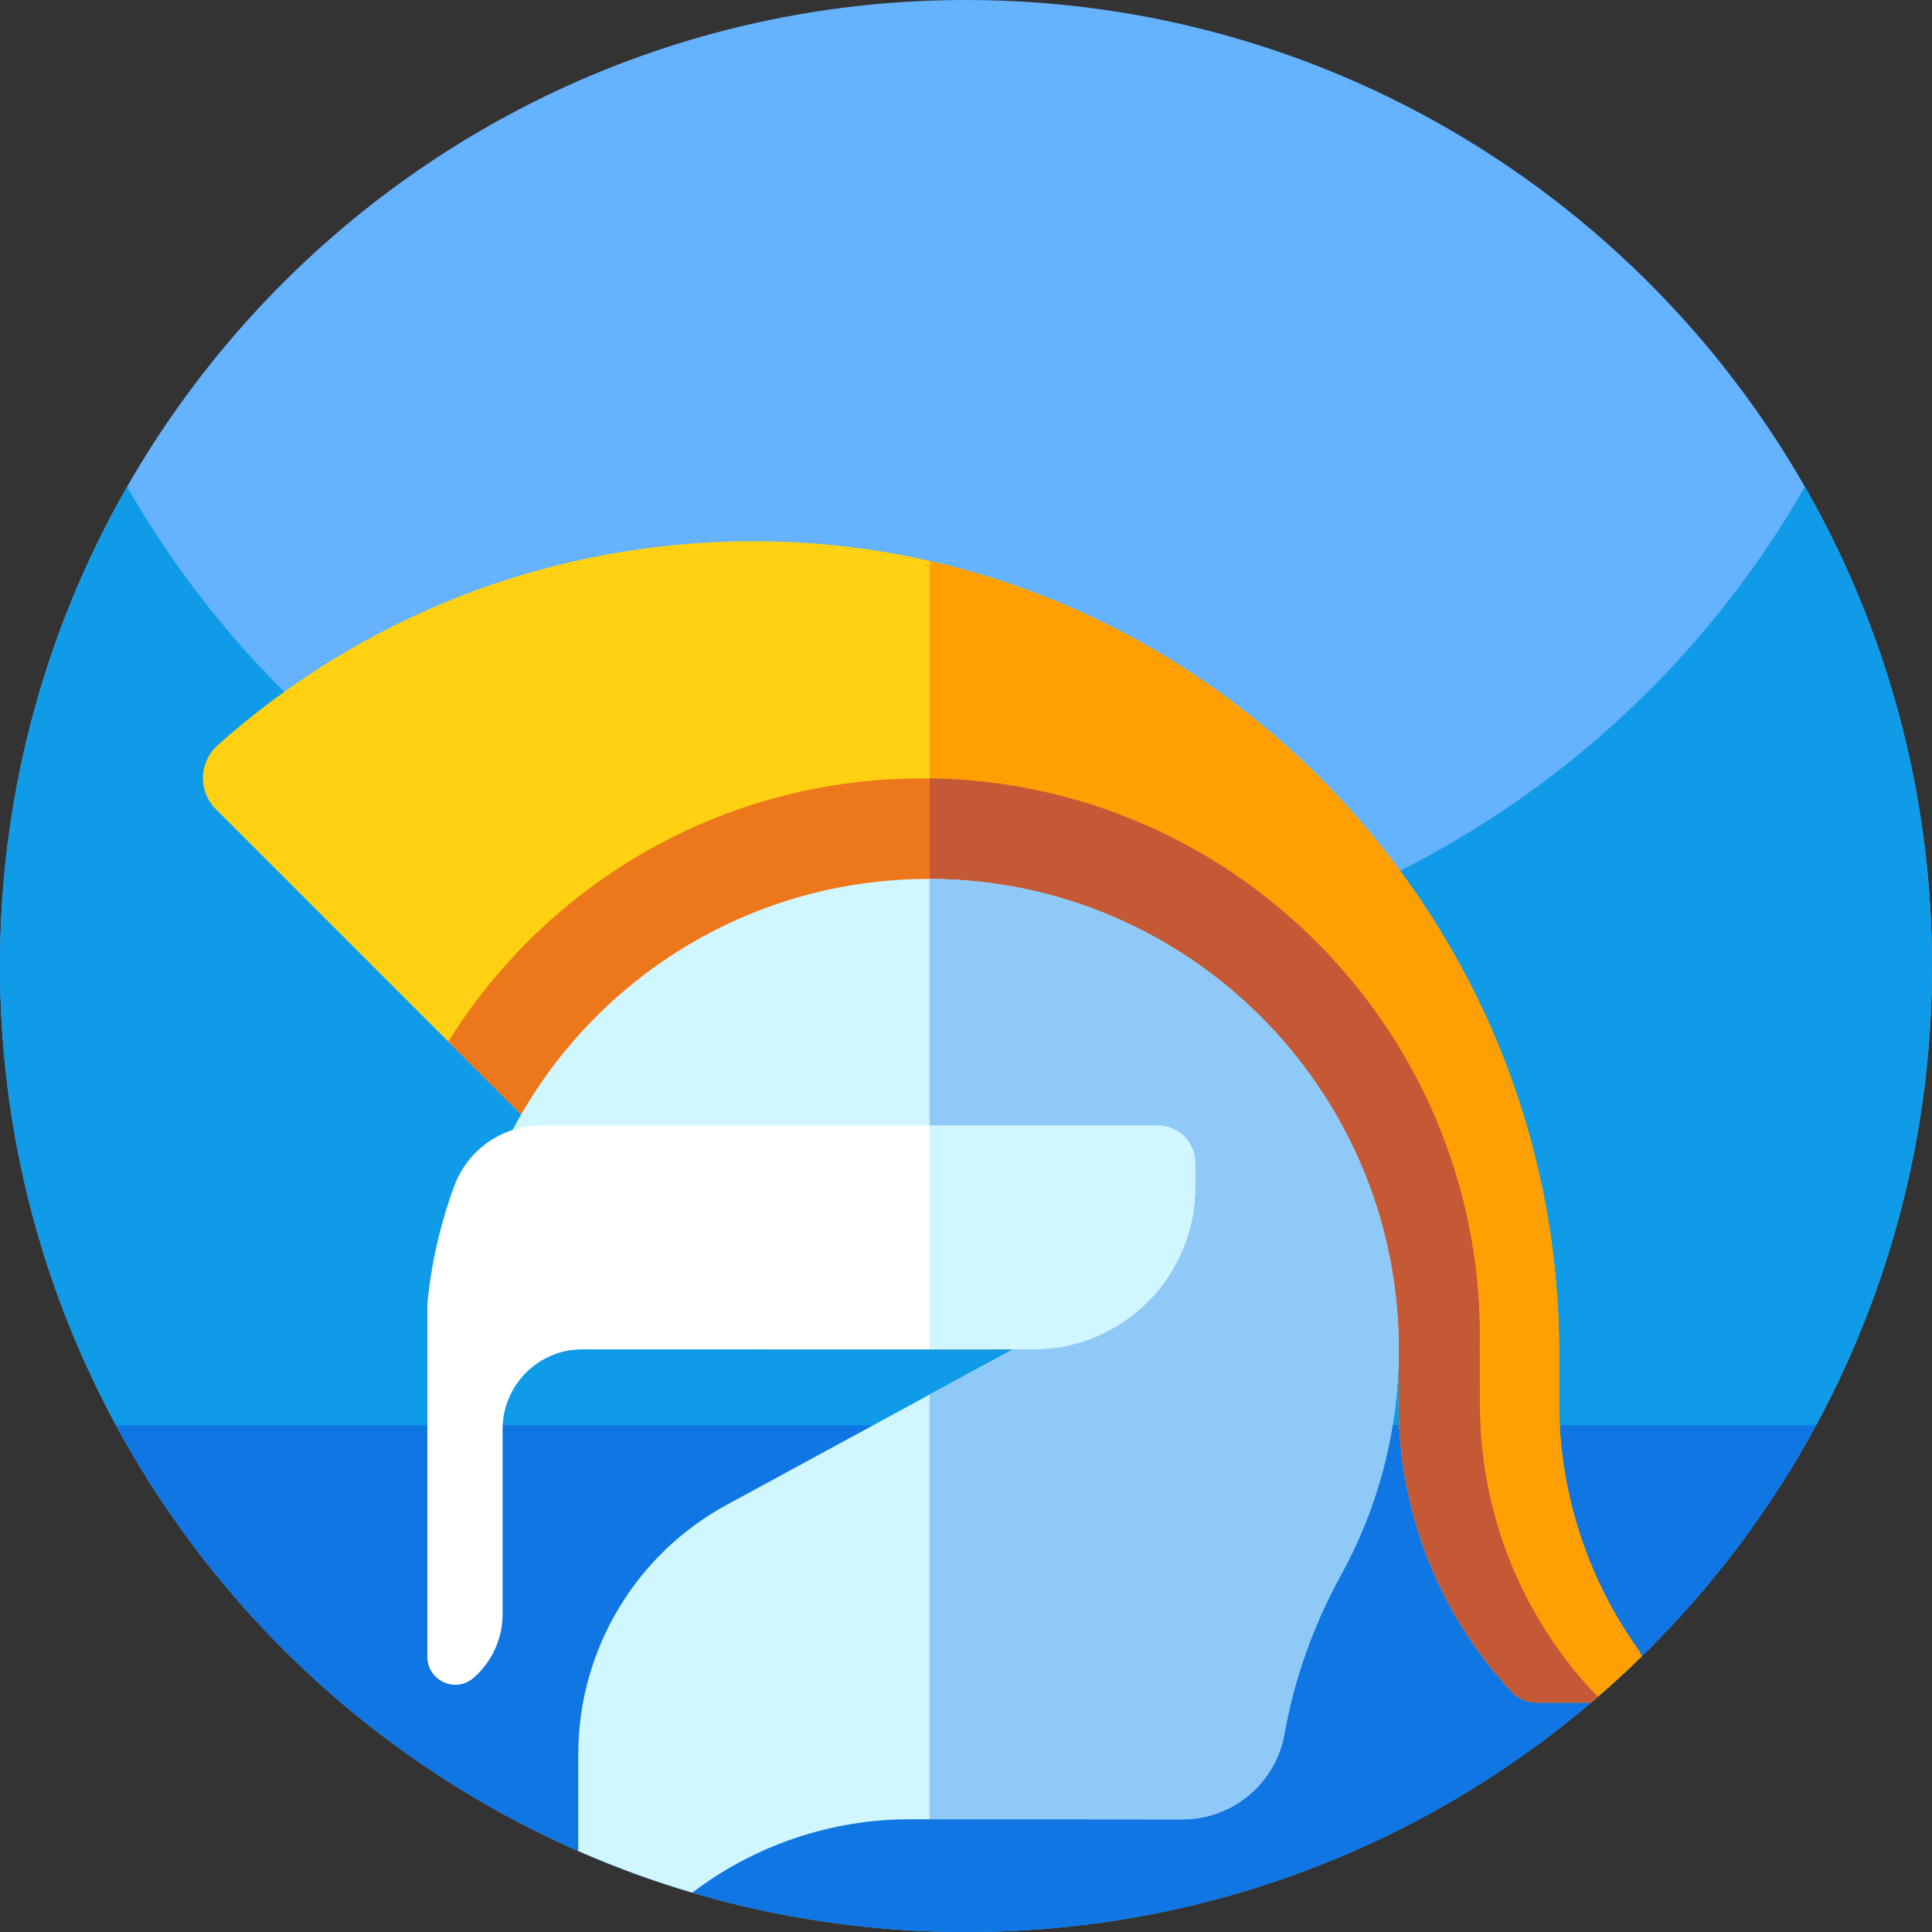 <svg height="512pt" viewBox="0 0 512 512" width="512pt" xmlns="http://www.w3.org/2000/svg"><rect x="0" y="0" width="512" height="512" fill="#333333" stroke="none"/><path d="m512 256c0 141.379-114.621 256-256 256-102.352 0-190.68-60.078-231.641-146.891-15.629-33.098-24.359-70.078-24.359-109.109 0-141.379 114.621-256 256-256 106.641 0 198.051 65.211 236.531 157.922 12.547 30.207 19.469 63.34 19.469 98.078zm0 0" fill="#65b2ff"/><path d="m512 256c0 141.379-114.621 256-256 256s-256-114.621-256-256c0-46.219 12.25-89.57 33.68-127 44.121 77.07 127.16 129 222.32 129s178.211-51.93 222.32-129c21.43 37.43 33.68 80.781 33.68 127zm0 0" fill="#0f9be8"/><path d="m481.262 377.699v.012c-43.293 79.969-127.941 134.289-225.262 134.289s-181.969-54.32-225.262-134.289v-.012zm0 0" fill="#1076e3"/><path d="m435.059 438.969c-3.73 3.641-7.578 7.18-11.527 10.602-.633.551-1.262 1.09-1.902 1.629h-14.41c-2.5 0-4.91-1.027-6.609-2.859-9.168-9.852-16.418-21.199-21.48-33.441-.391-.949-.758-1.898-1.129-2.848-.031-.07-.051-.141-.078-.211-.191-.512-.383-1.031-.57-1.539-.133-.359-.262-.73-.391-1.102-.121-.348-.242-.699-.359-1.051-.211-.629-.422-1.258-.621-1.887-.109-.352-.219-.691-.332-1.031-.238-.801-.477-1.59-.707-2.402-.031-.117-.07-.238-.102-.359-1.371-4.867-2.41-9.84-3.109-14.891-.699-5.039-1.059-10.148-1.059-15.297v-14.684h-170.461l-59.07-59.219-22.332-22.328-61.637-61.641c-4.73-4.738-4.48-12.469.52-16.93 37.57-33.48 87.047-53.879 141.297-54.051 16.273-.051 32.121 1.762 47.371 5.242 95.211 21.688 166.812 108.129 166.812 209.656v13.473c0 23.461 7.348 46.168 20.758 65.051.492.68.859 1.387 1.129 2.117zm0 0" fill="#ffd112"/><path d="m435.059 438.969c-3.73 3.641-7.578 7.18-11.527 10.602-.633.551-1.262 1.09-1.902 1.629h-14.41c-2.5 0-4.91-1.027-6.609-2.859-9.168-9.852-16.418-21.199-21.48-33.441-.391-.949-.758-1.898-1.129-2.848-.031-.07-.051-.141-.078-.211-.191-.512-.383-1.031-.57-1.539-.133-.359-.262-.73-.391-1.102-.121-.348-.242-.699-.359-1.051-.211-.629-.422-1.258-.621-1.887-.109-.352-.219-.691-.332-1.031-.238-.801-.477-1.59-.707-2.402-.031-.117-.07-.238-.102-.359-1.371-4.867-2.41-9.84-3.109-14.891-.699-5.039-1.059-10.148-1.059-15.297v-14.684h-124.312v-208.926c95.211 21.688 166.812 108.129 166.812 209.656v13.473c0 23.461 7.348 46.168 20.758 65.051.492.68.859 1.387 1.129 2.117zm0 0" fill="#ff9f00"/><path d="m423.531 449.57c-.633.551-1.262 1.09-1.902 1.629h-14.41c-2.5 0-4.91-1.027-6.609-2.859-9.168-9.852-16.418-21.199-21.48-33.441-.391-.949-.758-1.898-1.129-2.848-.031-.07-.051-.141-.078-.211-.07-.211-.152-.41-.223-.621-.121-.309-.23-.609-.348-.918-.133-.359-.262-.73-.391-1.102-.121-.348-.242-.699-.359-1.051-.211-.629-.422-1.258-.621-1.887-.109-.352-.219-.691-.332-1.031-.238-.801-.477-1.59-.707-2.402-.031-.117-.07-.238-.102-.359-1.371-4.867-2.41-9.84-3.109-14.891-.699-5.039-1.059-10.148-1.059-15.297v-14.684h-170.461l-59.07-59.219-22.332-22.328v-.012c26.012-41.75 72.27-69.578 125.043-69.758.84 0 1.68 0 2.508.008 80.582 1.082 145.812 66.93 145.812 147.82 0 .941-.023 1.879-.043 2.82v1.469l.051 13.883c0 14.758 2.922 29.23 8.449 42.617 5.07 12.242 12.312 23.59 21.48 33.441.43.461.91.879 1.422 1.23zm0 0" fill="#ed771b"/><path d="m423.531 449.57c-.633.551-1.262 1.09-1.902 1.629h-14.41c-2.5 0-4.91-1.027-6.609-2.859-9.168-9.852-16.418-21.199-21.48-33.441-.391-.949-.758-1.898-1.129-2.848-.031-.07-.051-.141-.078-.211-.07-.211-.152-.41-.223-.621-.121-.309-.23-.609-.348-.918-.133-.359-.262-.73-.391-1.102-.121-.348-.242-.699-.359-1.051-.211-.629-.422-1.258-.621-1.887-.109-.352-.219-.691-.332-1.031-.238-.801-.477-1.59-.707-2.402-.031-.117-.07-.238-.102-.359-1.371-4.867-2.41-9.84-3.109-14.891-.699-5.039-1.059-10.148-1.059-15.297v-14.684h-124.312v-151.309c80.582 1.082 145.812 66.93 145.812 147.82 0 .941-.023 1.891-.043 2.832l.051 15.34c0 14.758 2.922 29.23 8.449 42.617 5.07 12.242 12.312 23.59 21.48 33.441.43.461.91.879 1.422 1.23zm0 0" fill="#c55835"/><path d="m370.672 356.922v.598c0 21.75-5.57 42.191-15.371 59.98-7.242 13.16-12.332 27.352-14.93 42.031-2.32 13.078-13.723 22.609-27.02 22.609l-66.992-.02h-5.141c-20.98-.012-41.238 6.891-57.75 19.449-10.367-3.051-20.457-6.75-30.23-11.039v-25.582c0-27.598 15.102-52.988 39.363-66.16l53.758-29.211 22.43-12.18.883-.477.438-.242 20.289-11.008h-168.348c1.027-10.953 3.48-21.48 7.168-31.422 1.883-5.09 4.09-10.031 6.609-14.781.203-.398.422-.797.633-1.188.527-.992 1.078-1.961 1.648-2.93-.008-.012 0-.012 0-.012 21.449-37.191 61.57-62.25 107.562-62.41h.688c68.371.148 123.992 55.621 124.312 123.992zm0 0" fill="#d0f6ff"/><path d="m370.672 357.523c0 21.742-5.574 42.188-15.367 59.973-7.246 13.168-12.332 27.355-14.934 42.031-2.32 13.086-13.723 22.617-27.016 22.609l-66.992-.02v-112.531l22.43-12.184 21.605-11.734h-44.035v-112.738c68.562.152 124.309 55.941 124.309 124.594zm0 0" fill="#8fc9f7"/><path d="m316.75 308.23v6.359c0 23.719-19.211 42.961-42.93 42.988l-27.461.023h-92.211c-11.578.039-20.957 9.559-20.957 21.137v49.012c0 6.488-2.812 12.66-7.711 16.91-1.449 1.25-3.141 1.82-4.801 1.82-3.809 0-7.43-2.992-7.43-7.402v-93.406c1.031-10.953 3.48-21.48 7.16-31.422 1.789-4.801 4.969-8.789 8.98-11.59 4.008-2.789 8.859-4.379 13.98-4.379h163.43c5.5 0 9.949 4.457 9.949 9.949zm0 0" fill="#fff"/><path d="m316.75 308.23v6.359c0 23.719-19.211 42.961-42.93 42.988l-27.461.023v-59.32h60.441c5.5 0 9.949 4.457 9.949 9.949zm0 0" fill="#d0f6ff"/></svg>